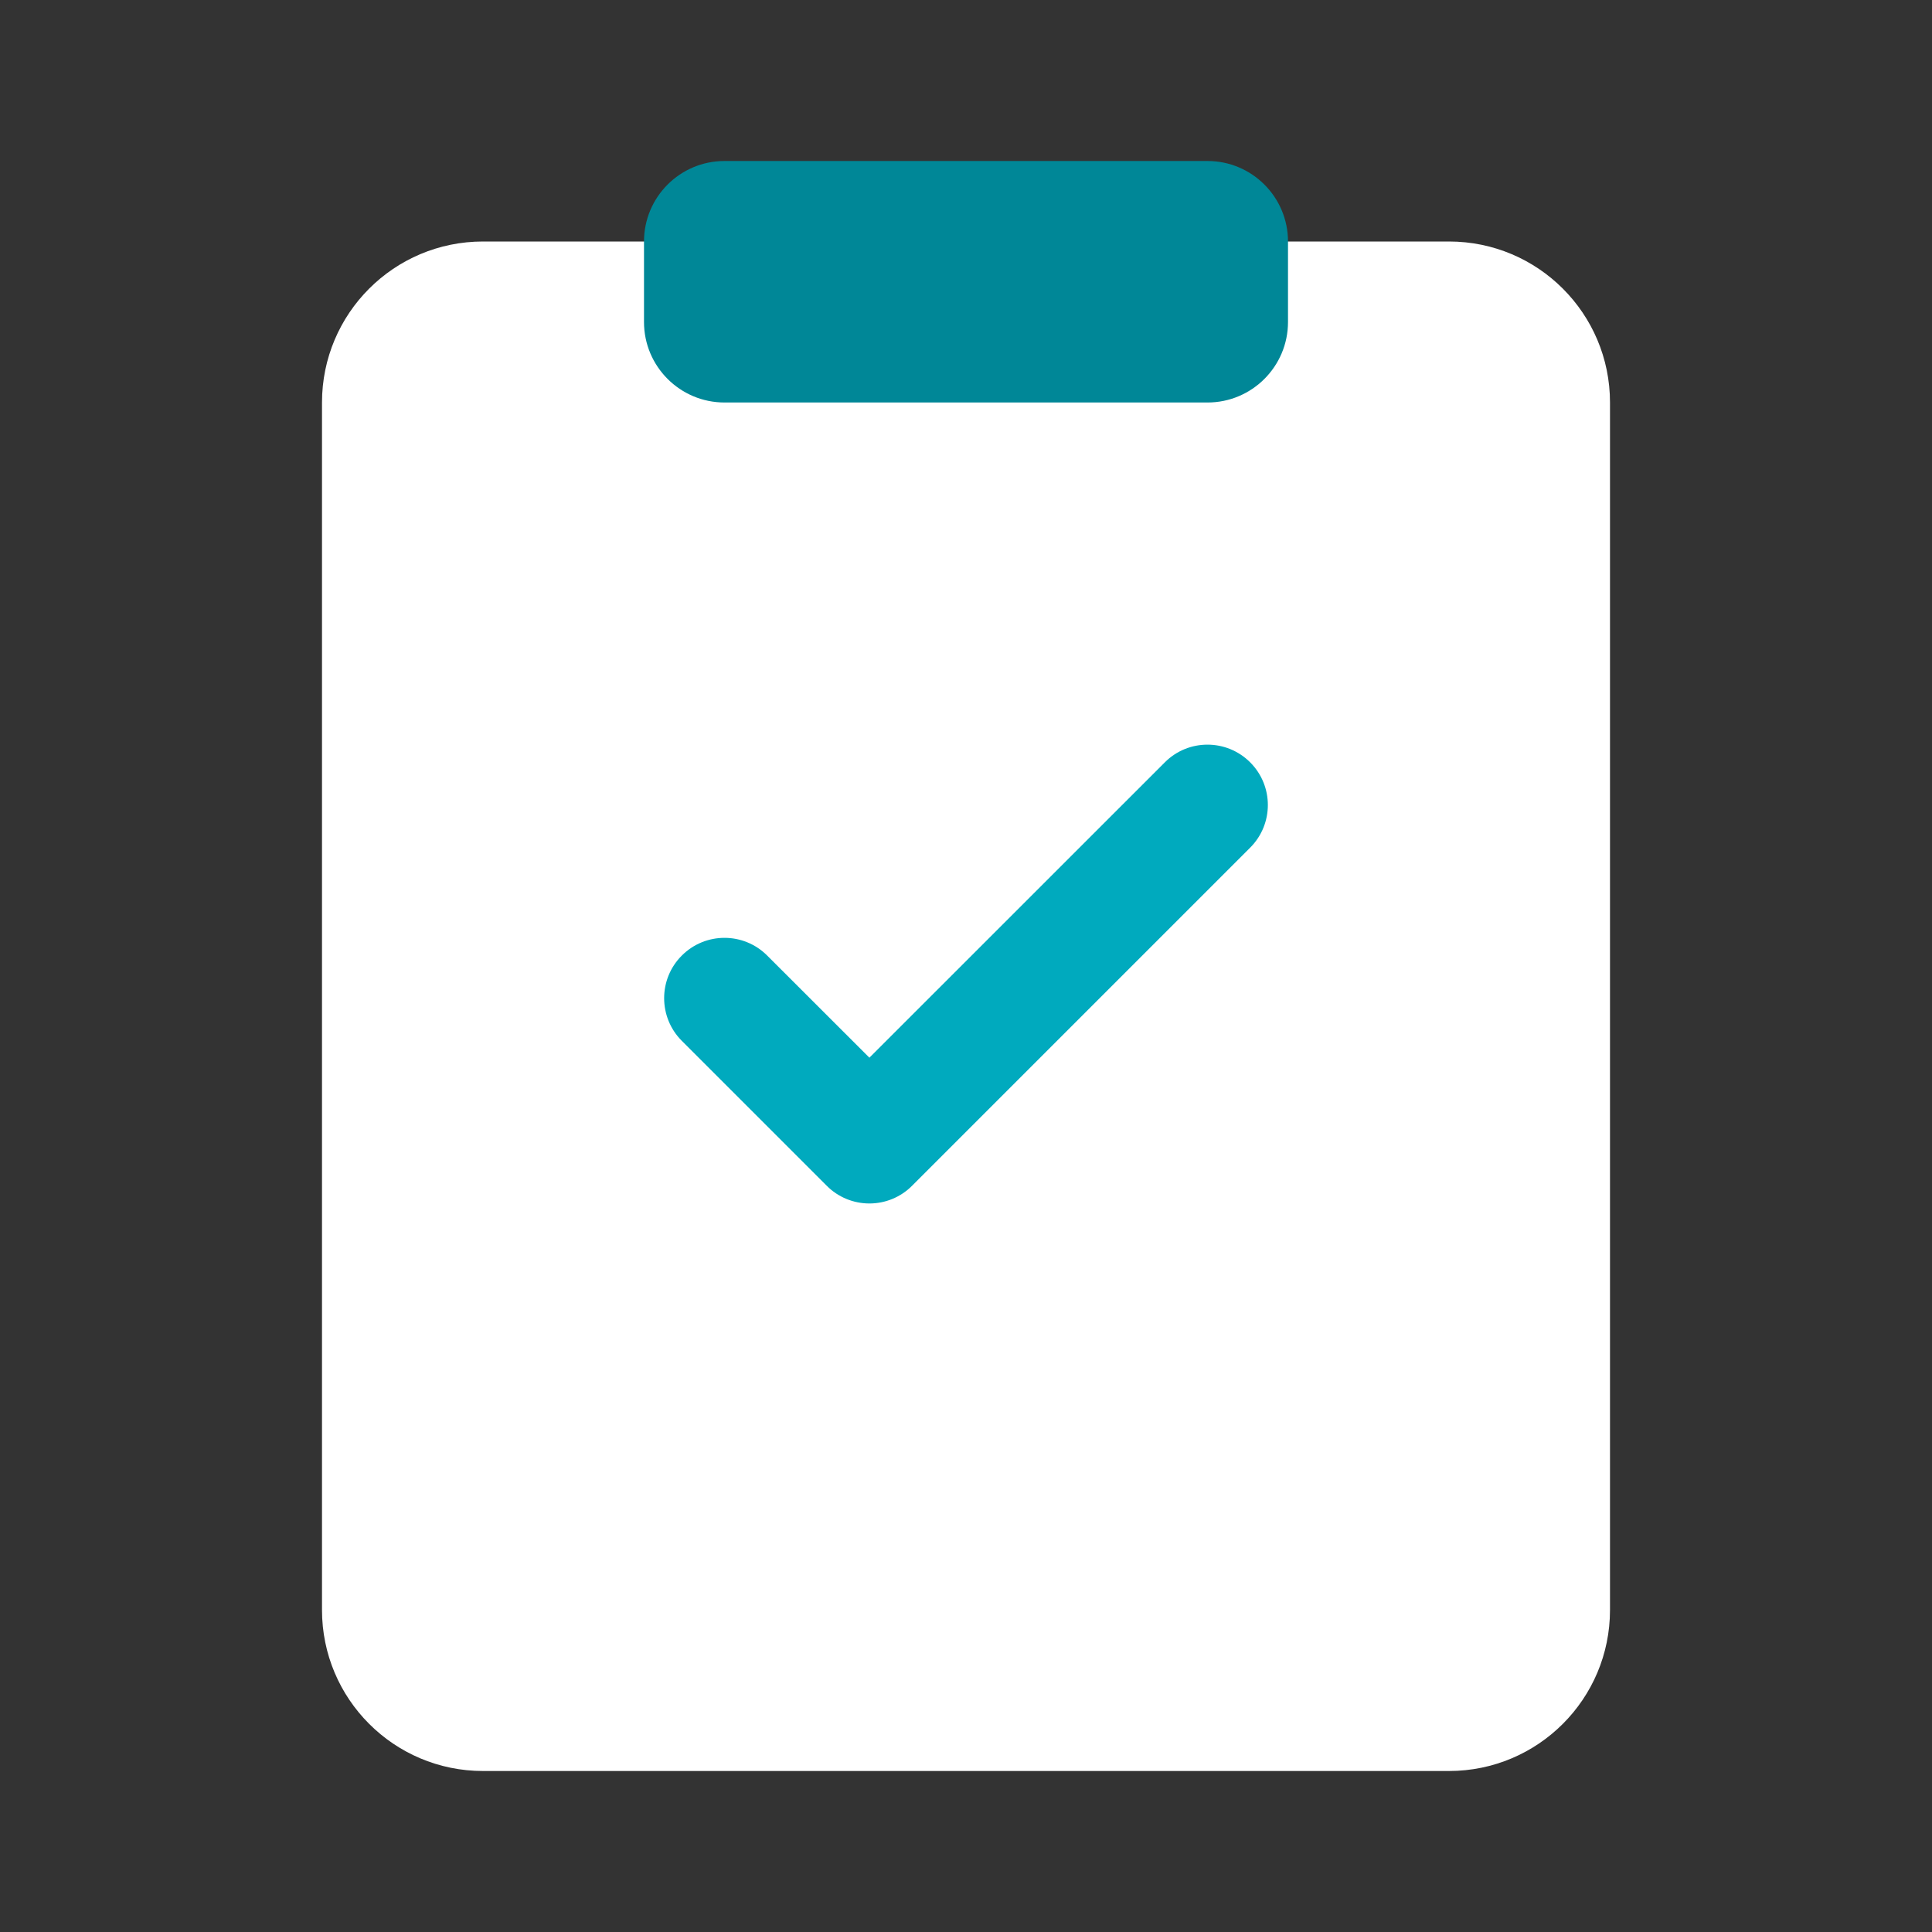 <svg width="24" height="24" viewBox="0 0 24 24" fill="none" xmlns="http://www.w3.org/2000/svg">
<rect x="0" y="0" width="24" height="24" fill="#333333" stroke="none"/>
<path d="M8.571 3H6C4.895 3 4 3.895 4 5V20C4 21.105 4.895 22 6 22H18C19.105 22 20 21.105 20 20V5C20 3.895 19.105 3 18 3H15.429" fill="white"/>
<path fill-rule="evenodd" clip-rule="evenodd" d="M15.53 9.47C15.823 9.763 15.823 10.237 15.53 10.53L11.33 14.73C11.19 14.871 10.999 14.95 10.8 14.95C10.601 14.95 10.41 14.871 10.27 14.73L8.47 12.93C8.177 12.637 8.177 12.162 8.47 11.87C8.763 11.577 9.237 11.577 9.53 11.87L10.8 13.139L14.47 9.47C14.762 9.177 15.237 9.177 15.53 9.47Z" fill="#00AABE"/>
<path d="M16 3C16 2.448 15.552 2 15 2H9C8.448 2 8 2.448 8 3V3.5V4C8 4.552 8.448 5 9 5H15C15.552 5 16 4.552 16 4V3.5V3Z" fill="#008797"/>
</svg>
